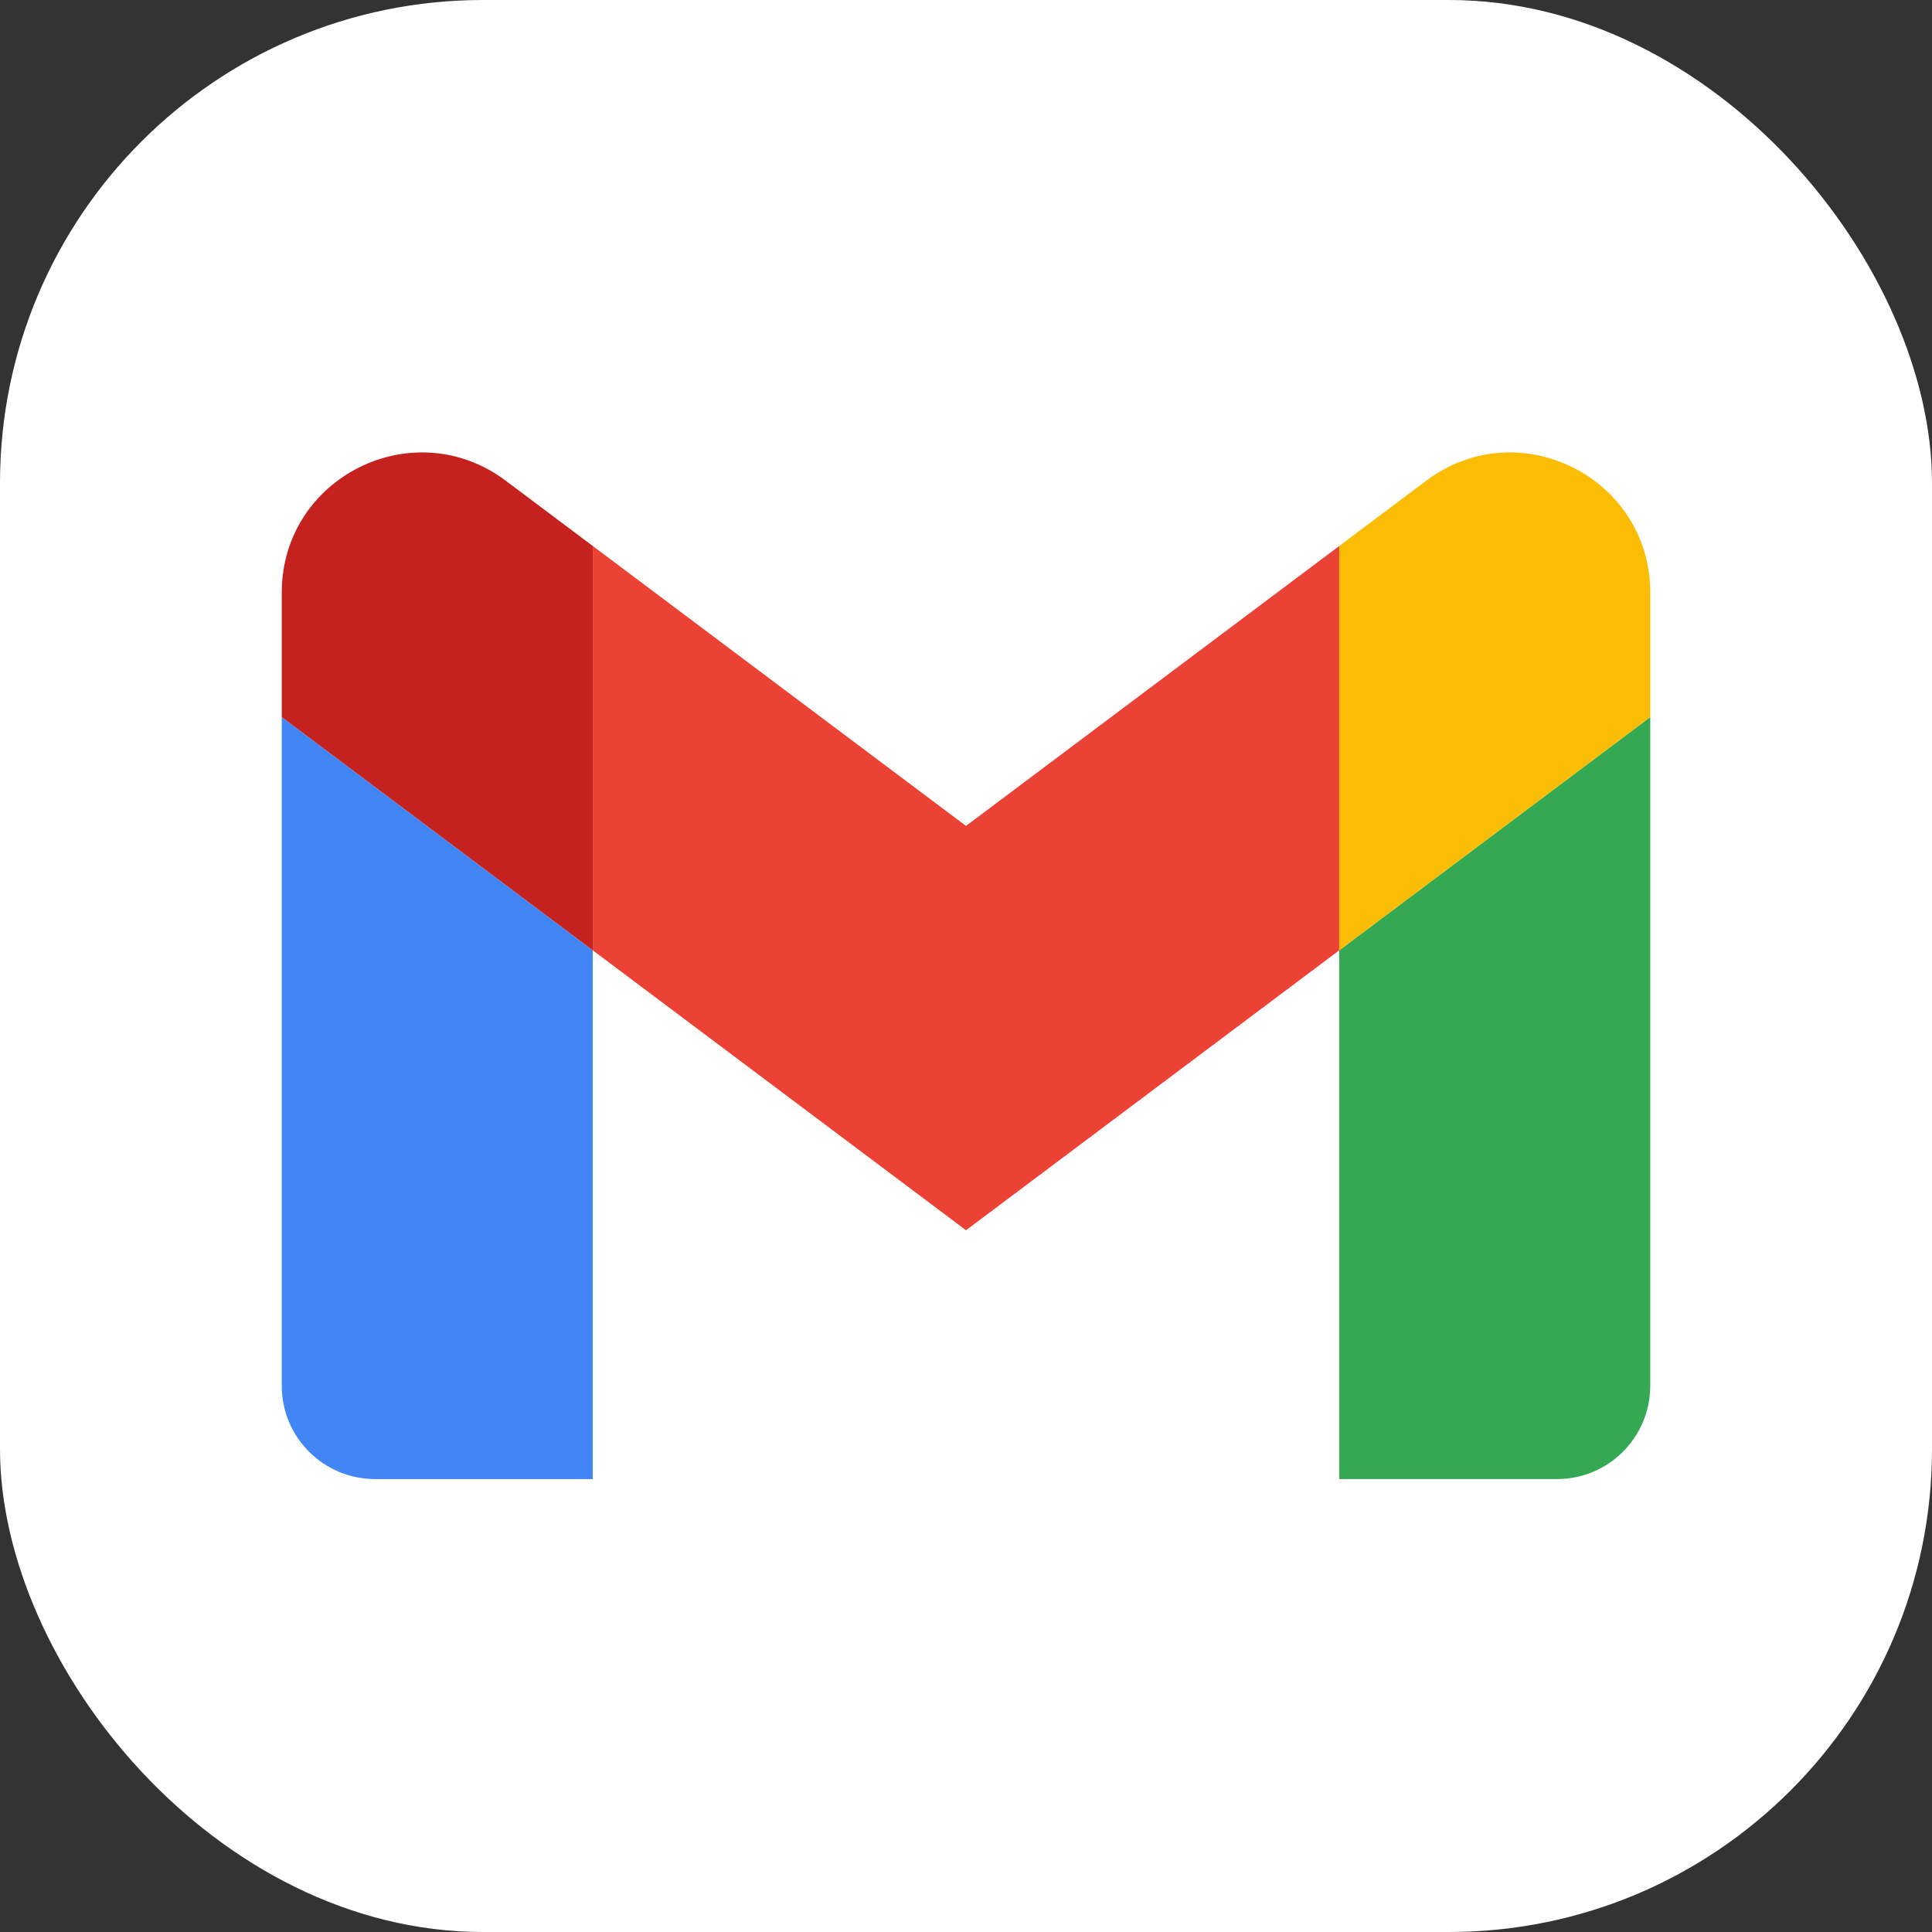 <svg width="96" height="96" viewBox="0 0 96 96" fill="none" xmlns="http://www.w3.org/2000/svg">
<rect x="0" y="0" width="96" height="96" fill="#333333" stroke="none"/>
<rect width="96" height="96" rx="24" fill="white"/>
<path d="M18.636 73.494H29.455V47.221L14 35.63V68.857C14 71.423 16.079 73.494 18.636 73.494Z" fill="#4285F4"/>
<path d="M66.545 73.494H77.364C79.929 73.494 82 71.415 82 68.857V35.63L66.545 47.221" fill="#34A853"/>
<path d="M66.545 27.13V47.221L82 35.63V29.448C82 23.715 75.455 20.446 70.873 23.884" fill="#FBBC04"/>
<path d="M29.455 47.221V27.13L48 41.039L66.545 27.13V47.221L48 61.13" fill="#EA4335"/>
<path d="M14 29.448V35.63L29.455 47.221V27.13L25.127 23.884C20.537 20.446 14 23.715 14 29.448Z" fill="#C5221F"/>
</svg>
